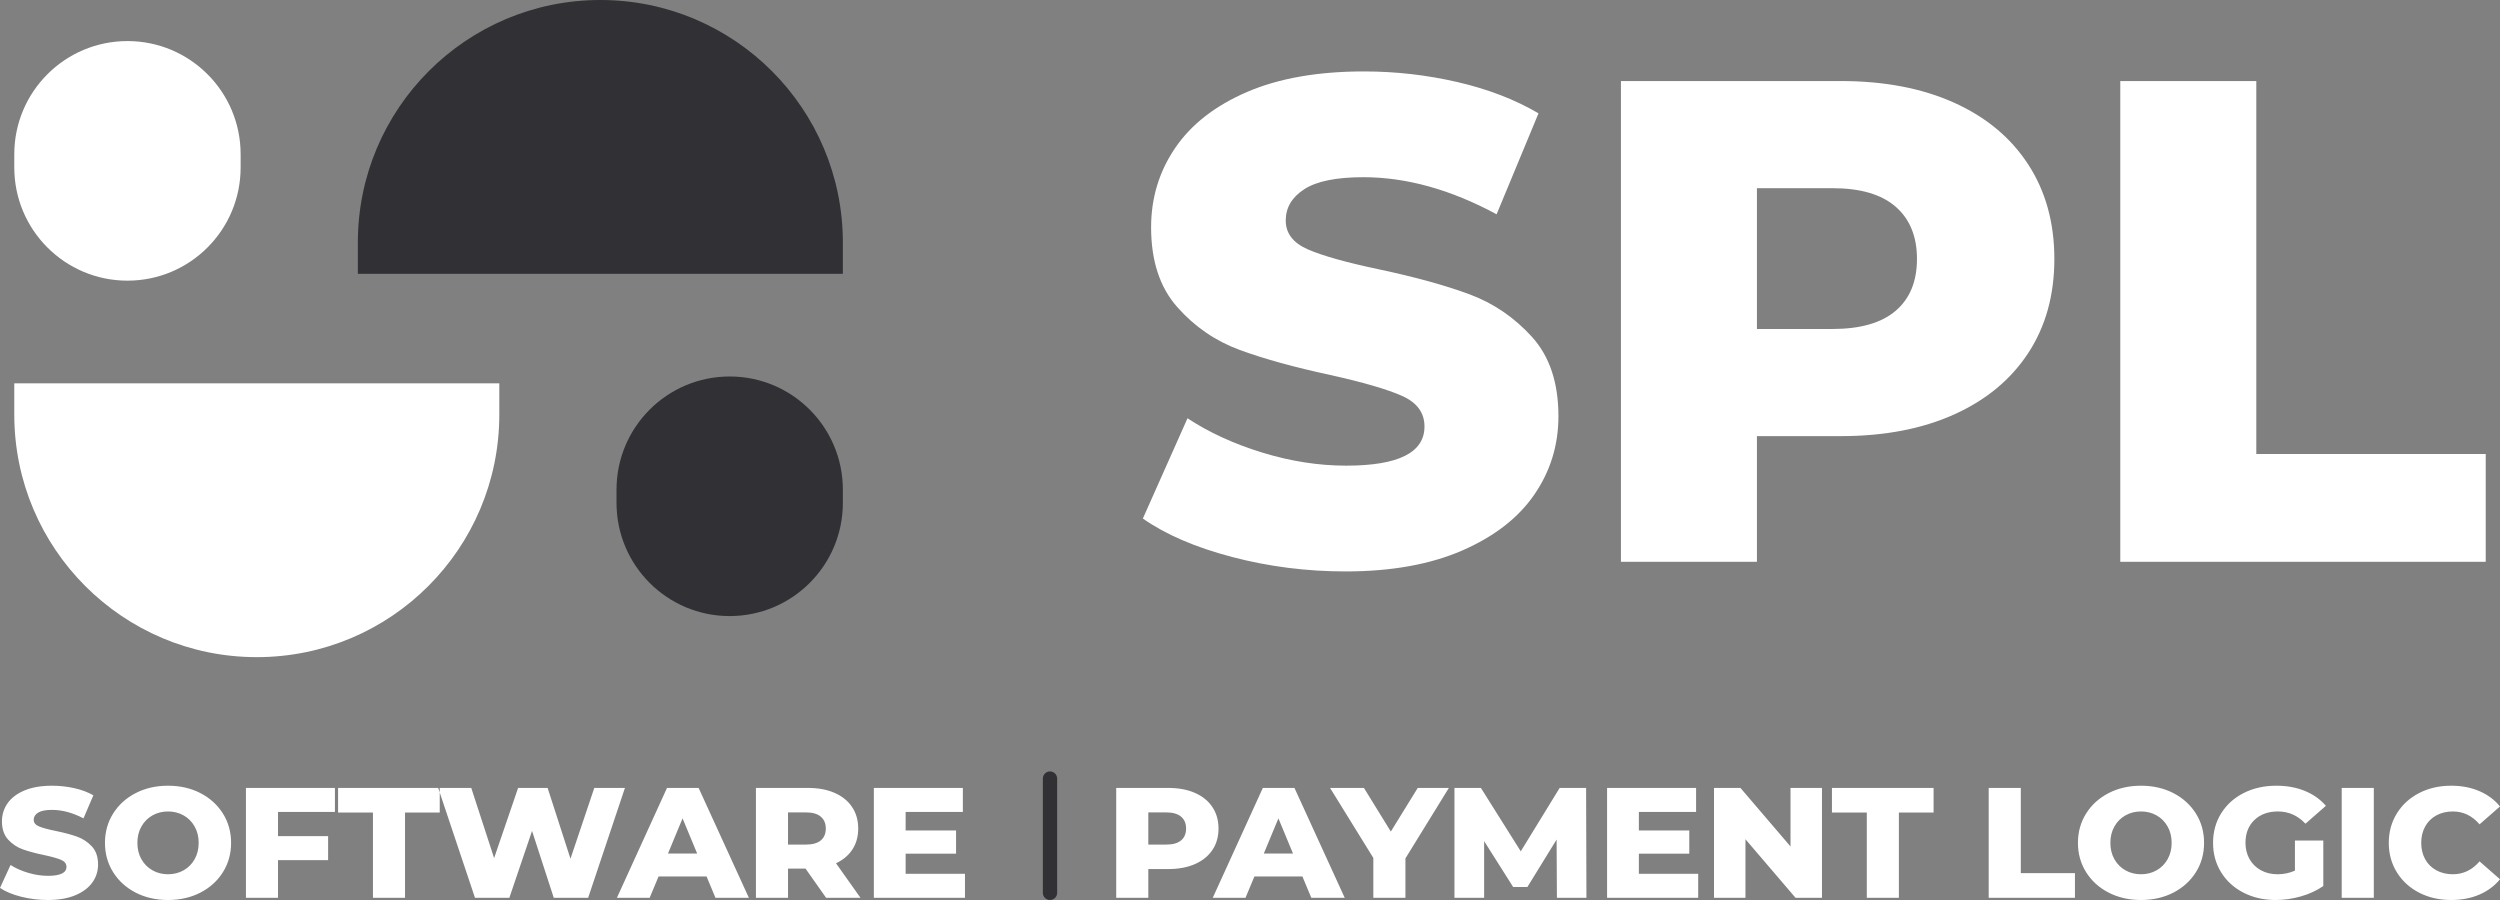 <?xml version="1.0" encoding="UTF-8"?>
<svg width="175px" height="63px" viewBox="0 0 175 63" version="1.1" xmlns="http://www.w3.org/2000/svg" xmlns:xlink="http://www.w3.org/1999/xlink">
    <rect x="0" y="0" width="175" height="63" fill="#808080" stroke="none"/>
    <!-- Generator: Sketch 52.3 (67297) - http://www.bohemiancoding.com/sketch -->
    <title>Group@2x</title>
    <desc>Created with Sketch.</desc>
    <g id="pages" stroke="none" stroke-width="1" fill="none" fill-rule="evenodd">
        <g id="EXTL-about-us" transform="translate(-120, -4175)">
            <g id="Group" transform="translate(120, 4175)">
                <path d="M94.184,40 C91.459,40 88.815,39.663 86.251,38.99 C83.686,38.317 81.603,37.42 80,36.298 L83.125,29.279 C84.632,30.272 86.379,31.074 88.366,31.683 C90.354,32.292 92.309,32.596 94.232,32.596 C97.886,32.596 99.714,31.683 99.714,29.856 C99.714,28.894 99.193,28.181 98.151,27.716 C97.109,27.252 95.434,26.763 93.126,26.25 C90.594,25.705 88.478,25.12 86.78,24.495 C85.081,23.87 83.622,22.869 82.404,21.49 C81.186,20.112 80.577,18.253 80.577,15.913 C80.577,13.862 81.138,12.011 82.26,10.361 C83.382,8.71 85.057,7.404 87.284,6.442 C89.512,5.481 92.245,5 95.482,5 C97.694,5 99.874,5.248 102.021,5.745 C104.169,6.242 106.06,6.971 107.695,7.933 L104.762,15 C101.557,13.269 98.447,12.404 95.434,12.404 C93.543,12.404 92.165,12.684 91.299,13.245 C90.434,13.806 90.001,14.535 90.001,15.433 C90.001,16.33 90.514,17.003 91.54,17.452 C92.565,17.901 94.216,18.365 96.492,18.846 C99.056,19.391 101.18,19.976 102.863,20.601 C104.546,21.226 106.004,22.22 107.238,23.582 C108.472,24.944 109.09,26.795 109.09,29.135 C109.09,31.154 108.529,32.981 107.407,34.615 C106.285,36.25 104.602,37.556 102.358,38.534 C100.114,39.511 97.39,40 94.184,40 Z M128.851,5.673 C131.896,5.673 134.541,6.178 136.785,7.188 C139.028,8.197 140.759,9.639 141.977,11.514 C143.196,13.389 143.805,15.593 143.805,18.125 C143.805,20.657 143.196,22.853 141.977,24.712 C140.759,26.571 139.028,28.005 136.785,29.014 C134.541,30.024 131.896,30.529 128.851,30.529 L122.985,30.529 L122.985,39.327 L113.465,39.327 L113.465,5.673 L128.851,5.673 Z M128.274,23.029 C130.23,23.029 131.704,22.604 132.698,21.755 C133.691,20.905 134.188,19.696 134.188,18.125 C134.188,16.554 133.691,15.337 132.698,14.471 C131.704,13.606 130.23,13.173 128.274,13.173 L122.985,13.173 L122.985,23.029 L128.274,23.029 Z M148.42,5.673 L157.941,5.673 L157.941,31.779 L174,31.779 L174,39.327 L148.42,39.327 L148.42,5.673 Z" id="SPL" fill="#FFFFFF"></path>
                <path d="M3.348,63 C2.705,63 2.08,62.923 1.475,62.769 C0.87,62.615 0.378,62.41 0,62.154 L0.738,60.549 C1.093,60.777 1.505,60.96 1.975,61.099 C2.444,61.238 2.905,61.308 3.359,61.308 C4.221,61.308 4.653,61.099 4.653,60.681 C4.653,60.462 4.53,60.299 4.284,60.192 C4.038,60.086 3.643,59.974 3.098,59.857 C2.5,59.733 2.001,59.599 1.6,59.456 C1.199,59.313 0.855,59.084 0.567,58.769 C0.28,58.454 0.136,58.029 0.136,57.495 C0.136,57.026 0.269,56.603 0.533,56.225 C0.798,55.848 1.193,55.549 1.719,55.33 C2.245,55.11 2.89,55 3.654,55 C4.176,55 4.69,55.057 5.197,55.17 C5.704,55.284 6.151,55.451 6.536,55.67 L5.844,57.286 C5.088,56.89 4.354,56.692 3.643,56.692 C3.196,56.692 2.871,56.756 2.667,56.885 C2.462,57.013 2.36,57.179 2.36,57.385 C2.36,57.59 2.481,57.744 2.723,57.846 C2.966,57.949 3.355,58.055 3.892,58.165 C4.498,58.289 4.999,58.423 5.396,58.566 C5.793,58.709 6.137,58.936 6.429,59.247 C6.72,59.559 6.865,59.982 6.865,60.516 C6.865,60.978 6.733,61.396 6.468,61.769 C6.203,62.143 5.806,62.441 5.277,62.665 C4.747,62.888 4.104,63 3.348,63 Z M11.762,63 C10.922,63 10.168,62.828 9.498,62.484 C8.829,62.139 8.303,61.663 7.921,61.055 C7.539,60.447 7.348,59.762 7.348,59 C7.348,58.238 7.539,57.553 7.921,56.945 C8.303,56.337 8.829,55.861 9.498,55.516 C10.168,55.172 10.922,55 11.762,55 C12.602,55 13.356,55.172 14.026,55.516 C14.695,55.861 15.221,56.337 15.603,56.945 C15.985,57.553 16.176,58.238 16.176,59 C16.176,59.762 15.985,60.447 15.603,61.055 C15.221,61.663 14.695,62.139 14.026,62.484 C13.356,62.828 12.602,63 11.762,63 Z M11.762,61.198 C12.163,61.198 12.526,61.106 12.851,60.923 C13.177,60.74 13.434,60.482 13.623,60.148 C13.812,59.815 13.907,59.432 13.907,59 C13.907,58.568 13.812,58.185 13.623,57.852 C13.434,57.518 13.177,57.26 12.851,57.077 C12.526,56.894 12.163,56.802 11.762,56.802 C11.361,56.802 10.998,56.894 10.673,57.077 C10.347,57.26 10.09,57.518 9.901,57.852 C9.712,58.185 9.617,58.568 9.617,59 C9.617,59.432 9.712,59.815 9.901,60.148 C10.09,60.482 10.347,60.74 10.673,60.923 C10.998,61.106 11.361,61.198 11.762,61.198 Z M19.461,56.835 L19.461,58.527 L22.968,58.527 L22.968,60.209 L19.461,60.209 L19.461,62.846 L17.215,62.846 L17.215,55.154 L23.445,55.154 L23.445,56.835 L19.461,56.835 Z M26.106,56.879 L23.666,56.879 L23.666,55.154 L30.781,55.154 L30.781,56.879 L28.352,56.879 L28.352,62.846 L26.106,62.846 L26.106,56.879 Z M43.746,55.154 L41.17,62.846 L38.764,62.846 L37.243,58.165 L35.655,62.846 L33.249,62.846 L30.673,55.154 L32.988,55.154 L34.588,60.066 L36.268,55.154 L38.333,55.154 L39.933,60.11 L41.601,55.154 L43.746,55.154 Z M49.459,61.352 L46.1,61.352 L45.476,62.846 L43.184,62.846 L46.69,55.154 L48.903,55.154 L52.421,62.846 L50.083,62.846 L49.459,61.352 Z M48.801,59.747 L47.78,57.286 L46.759,59.747 L48.801,59.747 Z M56.387,60.802 L55.162,60.802 L55.162,62.846 L52.915,62.846 L52.915,55.154 L56.546,55.154 C57.265,55.154 57.889,55.269 58.418,55.5 C58.948,55.731 59.357,56.06 59.644,56.489 C59.931,56.918 60.075,57.421 60.075,58 C60.075,58.557 59.941,59.042 59.672,59.456 C59.404,59.87 59.02,60.194 58.521,60.429 L60.234,62.846 L57.828,62.846 L56.387,60.802 Z M57.806,58 C57.806,57.641 57.688,57.363 57.454,57.165 C57.219,56.967 56.871,56.868 56.41,56.868 L55.162,56.868 L55.162,59.121 L56.41,59.121 C56.871,59.121 57.219,59.024 57.454,58.83 C57.688,58.636 57.806,58.359 57.806,58 Z M67.548,61.165 L67.548,62.846 L61.17,62.846 L61.17,55.154 L67.4,55.154 L67.4,56.835 L63.394,56.835 L63.394,58.132 L66.924,58.132 L66.924,59.758 L63.394,59.758 L63.394,61.165 L67.548,61.165 Z M81.767,55.154 C82.485,55.154 83.109,55.269 83.639,55.5 C84.168,55.731 84.577,56.06 84.864,56.489 C85.152,56.918 85.296,57.421 85.296,58 C85.296,58.579 85.152,59.081 84.864,59.505 C84.577,59.93 84.168,60.258 83.639,60.489 C83.109,60.72 82.485,60.835 81.767,60.835 L80.382,60.835 L80.382,62.846 L78.135,62.846 L78.135,55.154 L81.767,55.154 Z M81.63,59.121 C82.092,59.121 82.44,59.024 82.674,58.83 C82.909,58.636 83.026,58.359 83.026,58 C83.026,57.641 82.909,57.363 82.674,57.165 C82.44,56.967 82.092,56.868 81.63,56.868 L80.382,56.868 L80.382,59.121 L81.63,59.121 Z M91.168,61.352 L87.809,61.352 L87.185,62.846 L84.893,62.846 L88.399,55.154 L90.612,55.154 L94.13,62.846 L91.792,62.846 L91.168,61.352 Z M90.51,59.747 L89.489,57.286 L88.467,59.747 L90.51,59.747 Z M98.38,60.088 L98.38,62.846 L96.133,62.846 L96.133,60.055 L93.103,55.154 L95.475,55.154 L97.358,58.209 L99.242,55.154 L101.421,55.154 L98.38,60.088 Z M108.984,62.846 L108.962,58.769 L106.919,62.088 L105.92,62.088 L103.889,58.879 L103.889,62.846 L101.812,62.846 L101.812,55.154 L103.662,55.154 L106.454,59.593 L109.177,55.154 L111.027,55.154 L111.05,62.846 L108.984,62.846 Z M118.874,61.165 L118.874,62.846 L112.496,62.846 L112.496,55.154 L118.726,55.154 L118.726,56.835 L114.721,56.835 L114.721,58.132 L118.25,58.132 L118.25,59.758 L114.721,59.758 L114.721,61.165 L118.874,61.165 Z M127.538,55.154 L127.538,62.846 L125.688,62.846 L122.182,58.747 L122.182,62.846 L119.98,62.846 L119.98,55.154 L121.83,55.154 L125.336,59.253 L125.336,55.154 L127.538,55.154 Z M130.676,56.879 L128.236,56.879 L128.236,55.154 L135.351,55.154 L135.351,56.879 L132.922,56.879 L132.922,62.846 L130.676,62.846 L130.676,56.879 Z M139.209,55.154 L141.456,55.154 L141.456,61.121 L145.246,61.121 L145.246,62.846 L139.209,62.846 L139.209,55.154 Z M149.87,63 C149.031,63 148.276,62.828 147.606,62.484 C146.937,62.139 146.411,61.663 146.029,61.055 C145.647,60.447 145.456,59.762 145.456,59 C145.456,58.238 145.647,57.553 146.029,56.945 C146.411,56.337 146.937,55.861 147.606,55.516 C148.276,55.172 149.031,55 149.87,55 C150.71,55 151.465,55.172 152.134,55.516 C152.804,55.861 153.329,56.337 153.712,56.945 C154.094,57.553 154.285,58.238 154.285,59 C154.285,59.762 154.094,60.447 153.712,61.055 C153.329,61.663 152.804,62.139 152.134,62.484 C151.465,62.828 150.71,63 149.87,63 Z M149.87,61.198 C150.271,61.198 150.634,61.106 150.96,60.923 C151.285,60.74 151.542,60.482 151.731,60.148 C151.92,59.815 152.015,59.432 152.015,59 C152.015,58.568 151.92,58.185 151.731,57.852 C151.542,57.518 151.285,57.26 150.96,57.077 C150.634,56.894 150.271,56.802 149.87,56.802 C149.469,56.802 149.106,56.894 148.781,57.077 C148.456,57.26 148.198,57.518 148.009,57.852 C147.82,58.185 147.726,58.568 147.726,59 C147.726,59.432 147.82,59.815 148.009,60.148 C148.198,60.482 148.456,60.74 148.781,60.923 C149.106,61.106 149.469,61.198 149.87,61.198 Z M160.645,58.835 L162.631,58.835 L162.631,62.022 C162.177,62.337 161.655,62.579 161.065,62.747 C160.475,62.916 159.885,63 159.295,63 C158.462,63 157.714,62.83 157.048,62.489 C156.382,62.148 155.86,61.674 155.482,61.066 C155.104,60.458 154.914,59.769 154.914,59 C154.914,58.231 155.104,57.542 155.482,56.934 C155.86,56.326 156.386,55.852 157.059,55.511 C157.732,55.17 158.493,55 159.34,55 C160.081,55 160.747,55.121 161.337,55.363 C161.927,55.604 162.419,55.952 162.812,56.407 L161.383,57.659 C160.846,57.088 160.202,56.802 159.454,56.802 C158.773,56.802 158.224,57.002 157.808,57.401 C157.392,57.8 157.184,58.333 157.184,59 C157.184,59.425 157.279,59.804 157.468,60.137 C157.657,60.471 157.922,60.731 158.262,60.918 C158.602,61.104 158.992,61.198 159.431,61.198 C159.862,61.198 160.267,61.114 160.645,60.945 L160.645,58.835 Z M163.919,55.154 L166.166,55.154 L166.166,62.846 L163.919,62.846 L163.919,55.154 Z M171.584,63 C170.752,63 170.005,62.83 169.343,62.489 C168.681,62.148 168.161,61.674 167.783,61.066 C167.405,60.458 167.215,59.769 167.215,59 C167.215,58.231 167.405,57.542 167.783,56.934 C168.161,56.326 168.681,55.852 169.343,55.511 C170.005,55.17 170.752,55 171.584,55 C172.311,55 172.965,55.125 173.547,55.374 C174.13,55.623 174.614,55.982 175,56.451 L173.57,57.703 C173.056,57.103 172.432,56.802 171.698,56.802 C171.267,56.802 170.883,56.894 170.546,57.077 C170.209,57.26 169.948,57.518 169.763,57.852 C169.578,58.185 169.485,58.568 169.485,59 C169.485,59.432 169.578,59.815 169.763,60.148 C169.948,60.482 170.209,60.74 170.546,60.923 C170.883,61.106 171.267,61.198 171.698,61.198 C172.432,61.198 173.056,60.897 173.57,60.297 L175,61.549 C174.614,62.018 174.13,62.377 173.547,62.626 C172.965,62.875 172.311,63 171.584,63 Z" id="Software-Payment-Log" fill="#FFFFFF"></path>
                <path d="M73.5,54 L73.5,54 C73.776,54 74,54.224 74,54.5 L74,62.5 C74,62.776 73.776,63 73.5,63 L73.5,63 C73.224,63 73,62.776 73,62.5 L73,54.5 C73,54.224 73.224,54 73.5,54 Z" id="Rectangle" fill="#303035"></path>
                <g id="logo" transform="translate(30, 23) rotate(90) translate(-30, -23) translate(7, -6)">
                    <path d="M16.976,0 L19.167,0 L19.167,33.951 L16.976,33.951 C7.6,33.951 -2.19444872e-14,26.351 -2.30926389e-14,16.976 C-2.42407906e-14,7.6 7.6,1.7222276e-15 16.976,0 Z M34.276,0 L35.203,0 C39.578,-8.03706214e-16 43.125,3.547 43.125,7.922 C43.125,12.297 39.578,15.844 35.203,15.844 L34.276,15.844 C29.901,15.844 26.354,12.297 26.354,7.922 C26.354,3.547 29.901,8.03706214e-16 34.276,0 Z" id="Rectangle-3" fill="#303035"></path>
                    <path d="M11.724,42.156 C16.099,42.156 19.646,45.703 19.646,50.078 C19.646,54.453 16.099,58 11.724,58 L10.797,58 C6.422,58 2.875,54.453 2.875,50.078 C2.875,45.703 6.422,42.156 10.797,42.156 L11.724,42.156 Z M29.024,24.049 C38.4,24.049 46,31.649 46,41.024 C46,50.4 38.4,58 29.024,58 L26.833,58 L26.833,24.049 L29.024,24.049 Z" id="Rectangle-Copy-18" fill="#FFFFFF"></path>
                </g>
            </g>
        </g>
    </g>
</svg>